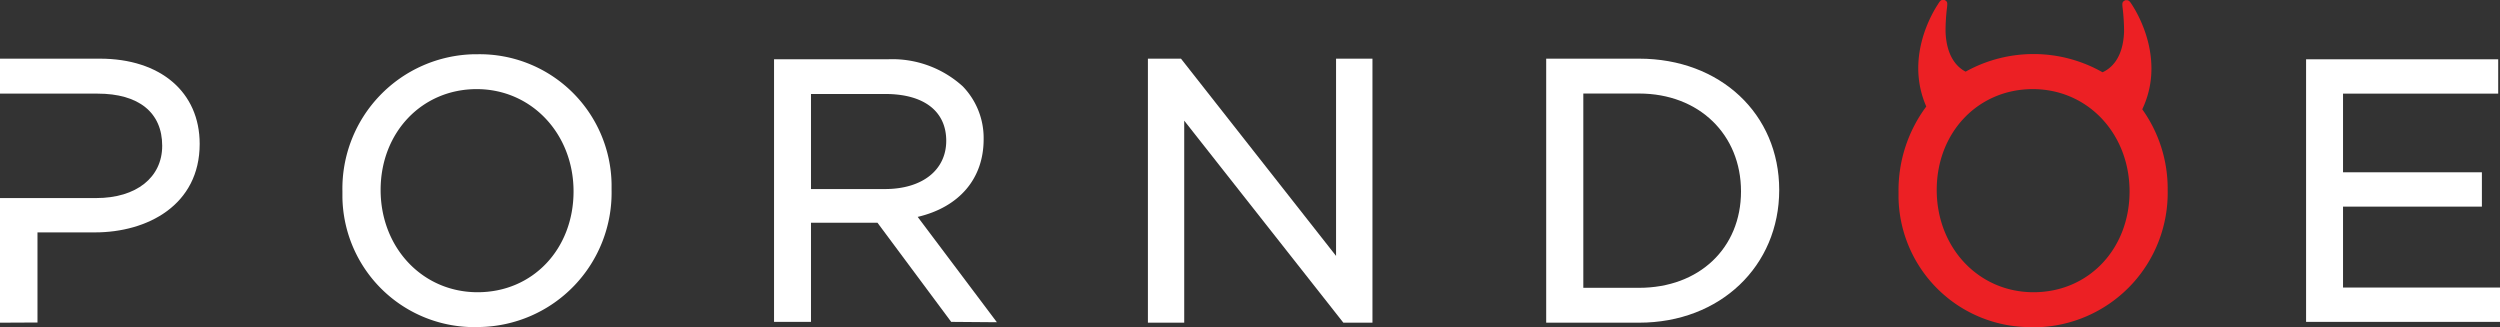 <svg xmlns="http://www.w3.org/2000/svg" viewBox="0 0 277.44 36.3"><rect x="0" y="0" width="277.44" height="36.3" fill="#333333" stroke="none"/><defs><style>.a{fill:#fff;}.b{fill:#ec2024;}</style></defs><title>porndoe</title><path class="a" d="M60.74,47.41A14.64,14.64,0,0,1,45.84,33c0-.23,0-.45,0-.67A14.92,14.92,0,0,1,60.46,17.13h.38a14.64,14.64,0,0,1,14.87,14.4q0,.33,0,.66A14.91,14.91,0,0,1,61.09,47.4Zm0-26.41c-6.08,0-10.66,4.81-10.66,11.19S54.7,43.54,60.84,43.54s10.65-4.81,10.65-11.19S66.84,21,60.74,21Z" transform="translate(-7.84 -11.11)"/><polygon class="a" points="149.08 35.81 131.42 13.39 131.42 35.81 127.39 35.81 127.39 6.51 131.06 6.51 148.27 28.4 148.27 6.51 152.31 6.51 152.31 35.81 149.08 35.81"/><path class="a" d="M179.43,46.92V17.62h10.31c9,0,15.55,6.13,15.55,14.57s-6.54,14.73-15.55,14.73Zm10.31-3.87c6.66,0,11.31-4.4,11.31-10.7s-4.65-10.86-11.31-10.86h-6.19V43.05Z" transform="translate(-7.84 -11.11)"/><path class="a" d="M7.84,46.92V33.09H18.52c4.45,0,7.32-2.29,7.32-5.8,0-3.71-2.62-5.79-7.17-5.79H7.84V17.62H18.92c6.73,0,11.08,3.71,11.08,9.46,0,6.81-5.83,9.82-11.61,9.82H12v10Z" transform="translate(-7.84 -11.11)"/><polygon class="a" points="255.92 35.72 255.92 6.58 277.24 6.58 277.24 10.39 260.02 10.39 260.02 19.12 275.43 19.12 275.43 22.93 260.02 22.93 260.02 31.91 277.44 31.91 277.44 35.72 255.92 35.72"/><path class="a" d="M113.4,46.83l-8.18-11H97.84v11h-4.1V17.69h12.59a11.62,11.62,0,0,1,8.35,3A8.24,8.24,0,0,1,117,26.57c0,4.38-2.72,7.53-7.32,8.61l8.79,11.69Zm-7.35-14.74c4.13,0,6.8-2.1,6.8-5.36s-2.46-5.19-6.76-5.19H97.84V32.09Z" transform="translate(-7.84 -11.11)"/><path class="b" d="M233.43,47.41A14.64,14.64,0,0,1,218.53,33c0-.23,0-.45,0-.67a15.57,15.57,0,0,1,3.08-9.4c-2.24-5.12.36-9.88,1.22-11.23.29-.46.38-.61.66-.61h.11l.11.06c.27.15.25.33.2.82a21.3,21.3,0,0,0-.16,2.65c.1,2.85,1.36,4,2.23,4.44a15.51,15.51,0,0,1,15.19.07c.93-.42,2.29-1.54,2.39-4.51A21.46,21.46,0,0,0,243.4,12c-.05-.48-.07-.66.2-.81l.1-.06h.14c.28,0,.38.15.74.73.86,1.39,3.43,6.26,1,11.38a15.16,15.16,0,0,1,2.82,9,14.92,14.92,0,0,1-14.63,15.19Zm0-26.41c-6.08,0-10.66,4.81-10.66,11.19s4.62,11.35,10.74,11.35,10.66-4.81,10.66-11.19S239.55,21,233.43,21Z" transform="translate(-7.84 -11.11)"/></svg>